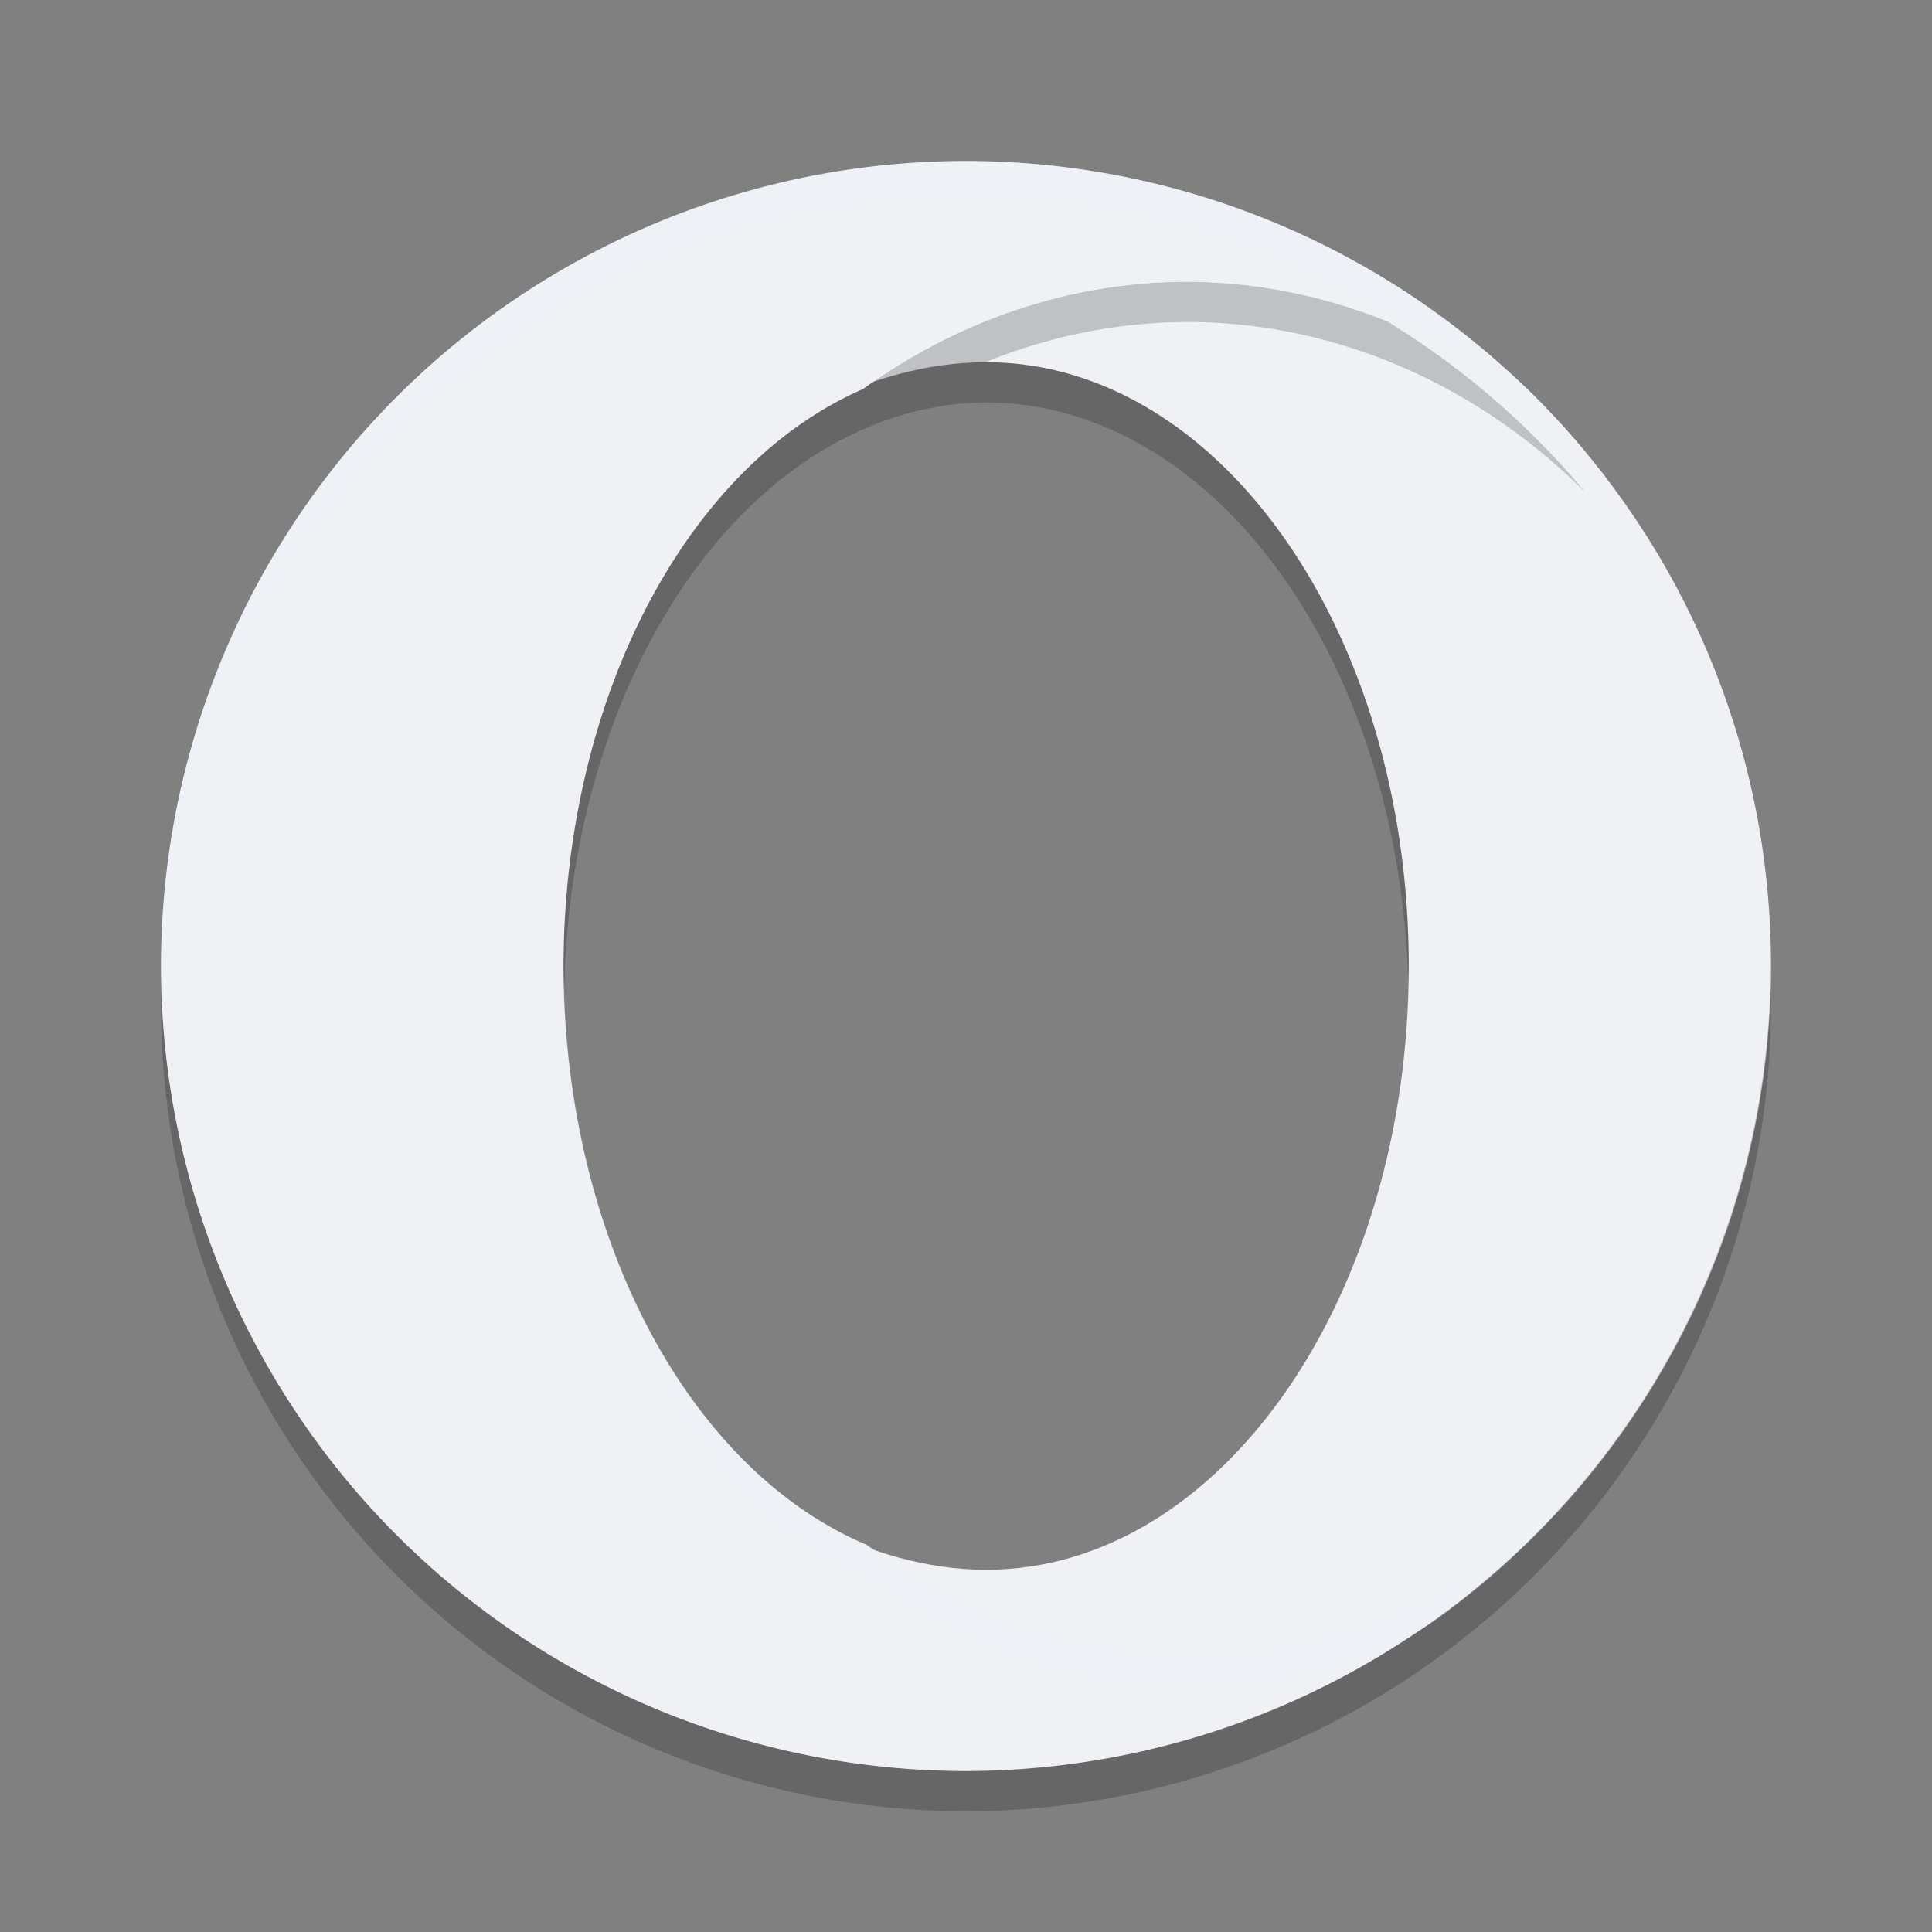 <svg xmlns="http://www.w3.org/2000/svg" width="48" height="48" x="0" y="0" version="1.1">
 <rect width="100%" height="100%" fill="#808080" stroke="none"/>
 <path style="fill:#eff1f5" d="M 23.719,5.032 C 12.673,5.032 5.313,12.954 5.313,24 c 0,11.046 7.547,18.405 18.593,18.405 4.417,0 8.593,0.163 11.902,-2.262 C 40.775,36.505 44,30.629 44,24 44,18.524 41.8,13.563 38.235,9.951 34.608,6.277 29.289,5.032 23.719,5.032 Z M 24.5,9 C 30.299,9 35,15.716 35,24 35,32.284 30.299,39 24.5,39 18.701,39 12.124,32.19 12.124,23.906 12.124,15.622 18.701,9 24.5,9 Z"/>
 <path style="opacity:0.2" d="M 29.5 7 A 15 17 0 0 0 21.48 9.639 A 10.5 15 0 0 0 14.16 21.406 A 10.5 15 0 0 0 14.029 22.895 A 10.5 15 0 0 0 14 24 A 10.5 15 0 0 0 14.014 24.596 A 10.5 15 0 0 1 14.016 24.543 A 10.5 15 0 0 1 14.029 24.32 A 10.5 15 0 0 1 14.289 21.578 A 10.5 15 0 0 1 14.305 21.496 A 10.5 15 0 0 1 21.205 10.777 A 10.5 15 0 0 1 24.5 10 A 10.5 15 0 0 1 34.986 24.404 A 10.5 15 0 0 0 35 24 A 10.5 15 0 0 0 24.5 9 A 10.5 15 0 0 0 24.473 9.002 A 15 17 0 0 1 29.5 8 A 15 17 0 0 1 39.387 12.232 A 20 20 0 0 0 34.477 7.992 A 15 17 0 0 0 29.5 7 z M 4.021 24.418 A 20 20 0 0 0 4 25 A 20 20 0 0 0 24 45 A 20 20 0 0 0 39.338 37.805 A 20 20 0 0 0 44 25 A 20 20 0 0 0 43.979 24.582 A 20 20 0 0 1 34.506 40.998 A 15 17 0 0 1 34.373 41.057 A 20 20 0 0 1 25.314 43.938 A 20 20 0 0 1 24.871 43.979 A 20 20 0 0 1 24 44 A 20 20 0 0 1 4.021 24.418 z"/>
 <path style="fill:#eff1f5" d="M 24 4 A 20 20 0 0 0 4 24 A 20 20 0 0 0 24 44 A 20 20 0 0 0 39.338 36.805 A 15 17 0 0 1 29.5 41 A 15 17 0 0 1 21.533 38.381 A 10.5 15 0 0 1 14 24 A 10.5 15 0 0 1 21.438 9.668 A 15 17 0 0 1 29.5 7 A 15 17 0 0 1 39.387 11.232 A 20 20 0 0 0 24 4 z"/>
 <path style="opacity:0.2;fill:#eff1f5" d="M 24 4 A 20 20 0 0 0 4 24 A 20 20 0 0 0 4.021 24.418 A 20 20 0 0 1 24 5 A 20 20 0 0 1 34.477 7.992 A 15 17 0 0 1 39.387 11.232 A 20 20 0 0 0 24 4 z M 14.016 24.543 A 10.5 15 0 0 0 14 25 A 10.5 15 0 0 0 21.533 39.381 A 15 17 0 0 0 29.5 42 A 15 17 0 0 0 34.373 41.057 A 20 20 0 0 0 39.338 36.805 A 15 17 0 0 1 29.5 41 A 15 17 0 0 1 21.533 38.381 A 10.5 15 0 0 1 14.016 24.543 z"/>
</svg>
